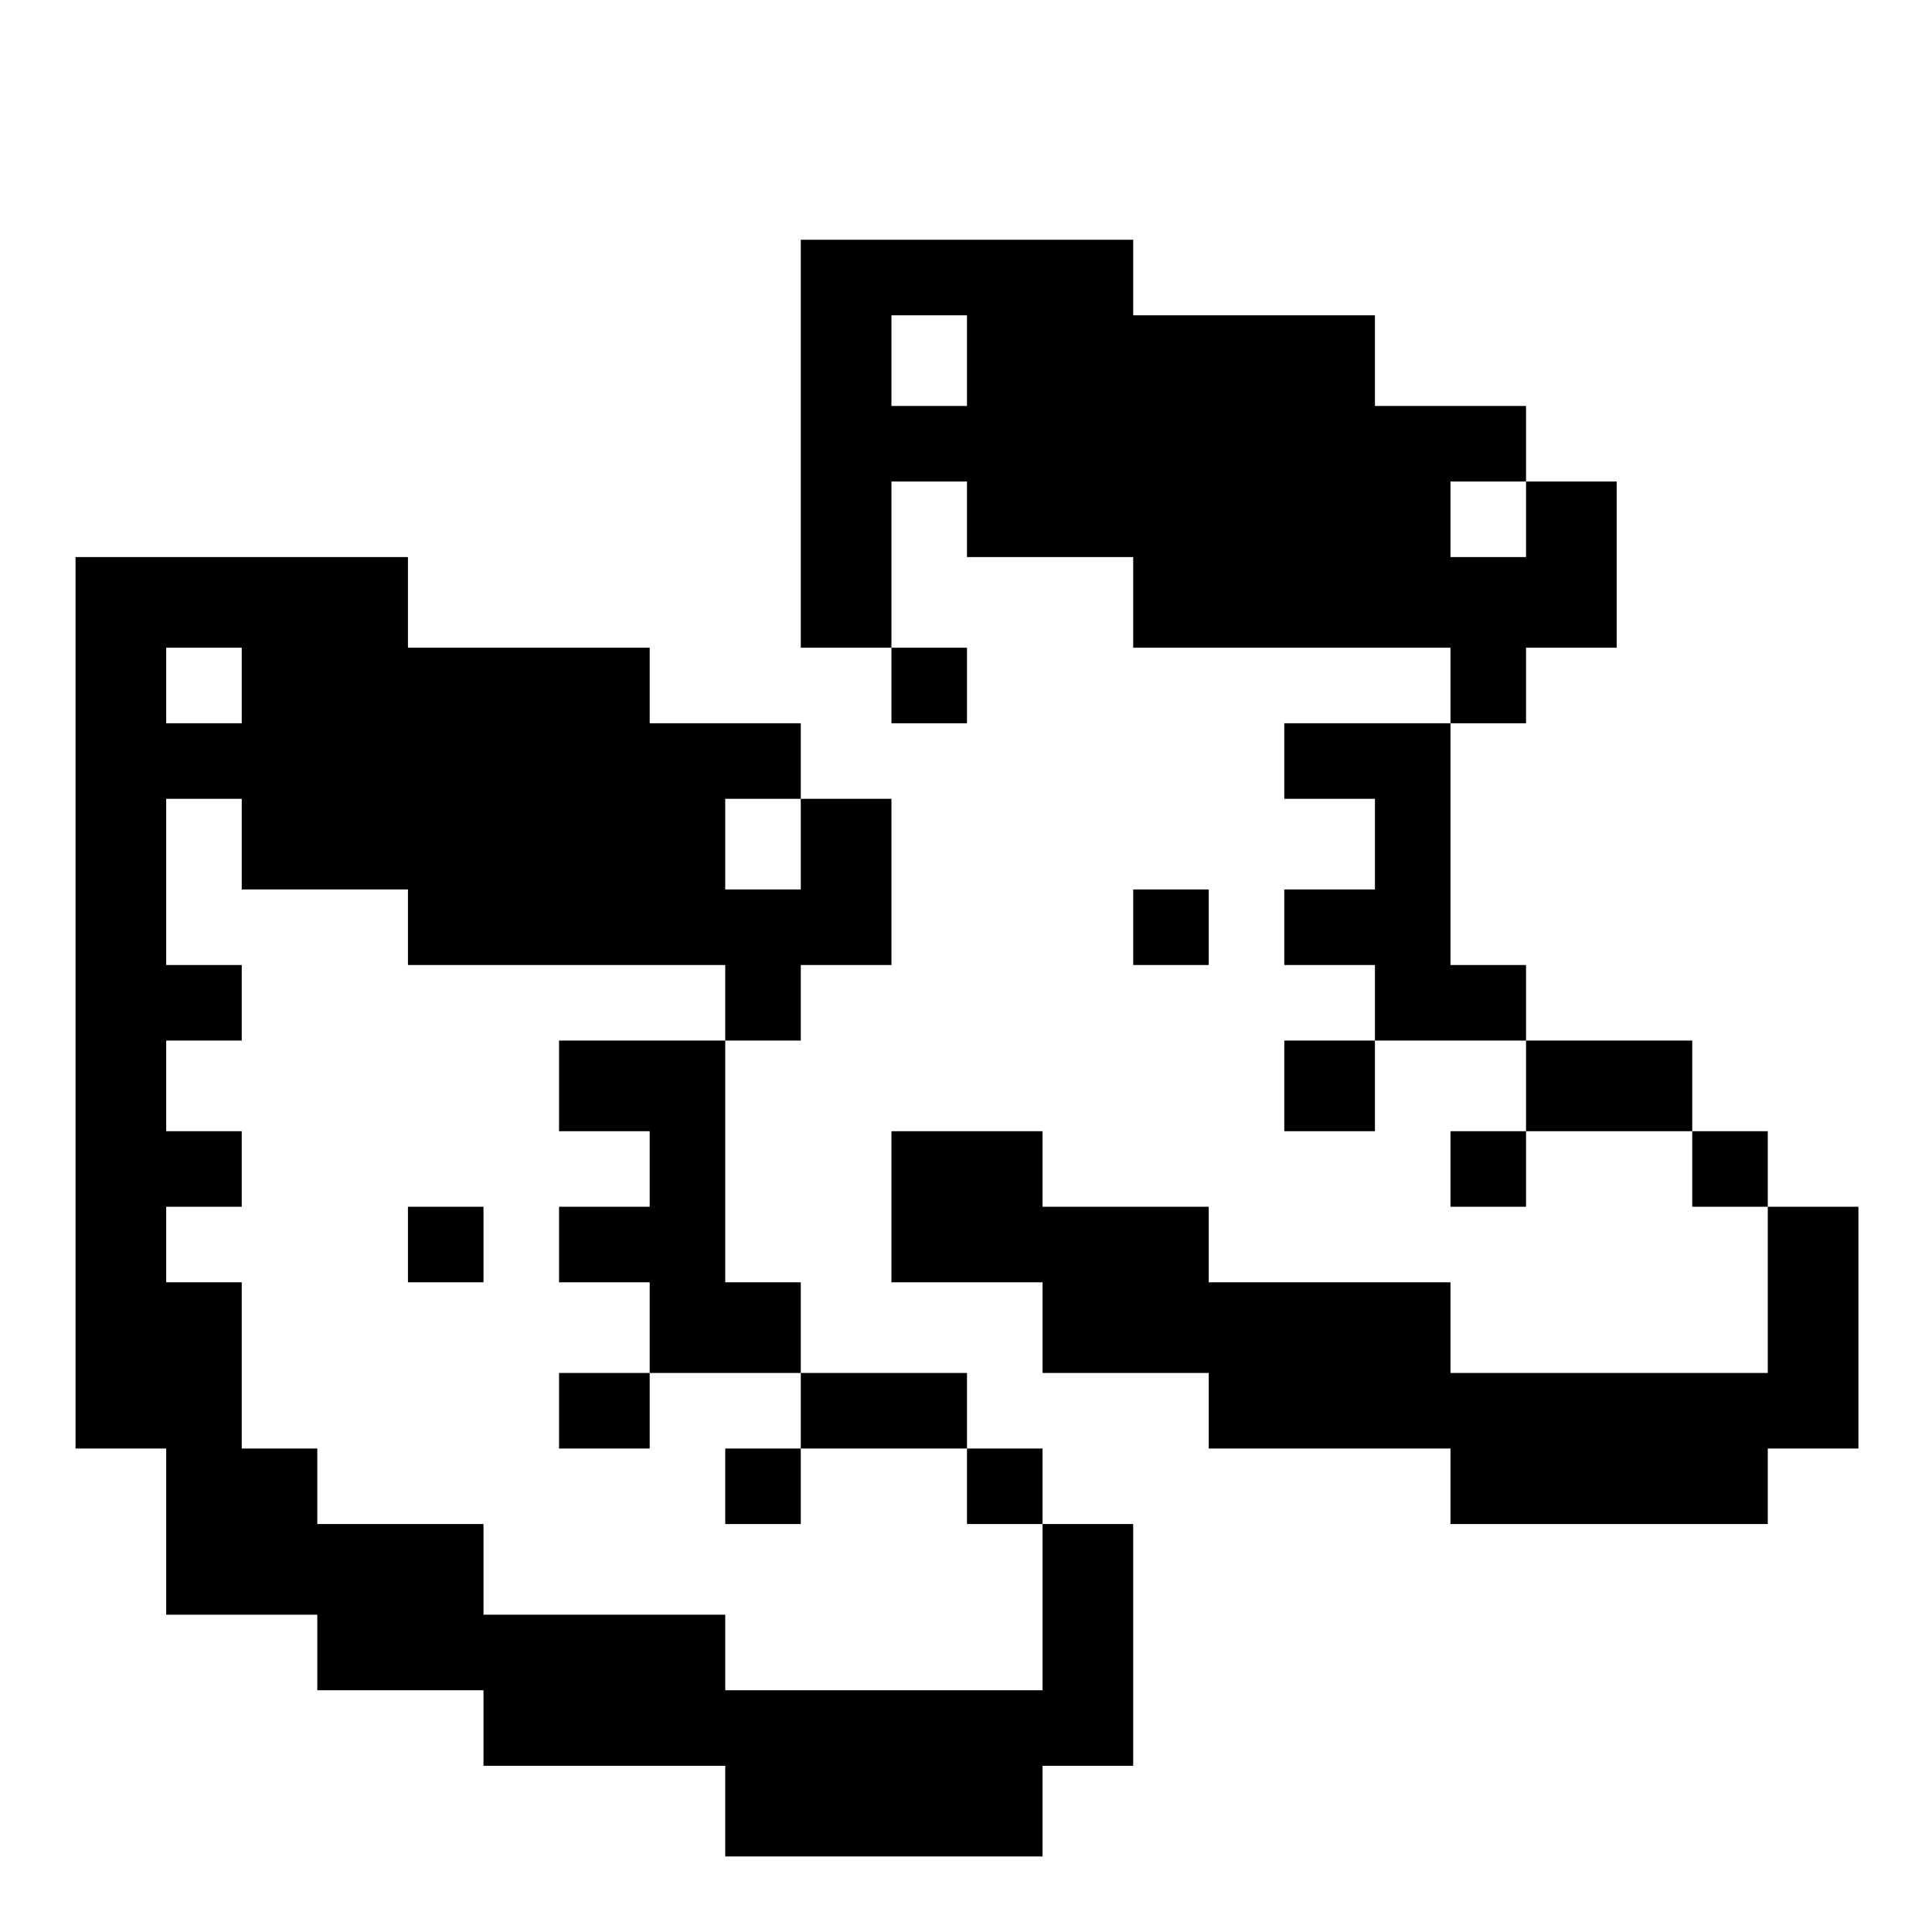 <?xml version="1.0" standalone="no"?>
<!DOCTYPE svg PUBLIC "-//W3C//DTD SVG 20010904//EN"
 "http://www.w3.org/TR/2001/REC-SVG-20010904/DTD/svg10.dtd">
<svg version="1.0" xmlns="http://www.w3.org/2000/svg"
 width="468pt" height="468pt" viewBox="0 0 468 468"
 preserveAspectRatio="xMidYMid meet">
<g transform="translate(0,468) scale(0.366,-0.366)"
fill="#000000" stroke="none">
<path d="M530 985 l0 -135 30 0 30 0 0 -25 0 -25 25 0 25 0 0 25 0 25 -25 0
-25 0 0 55 0 55 25 0 25 0 0 -25 0 -25 55 0 55 0 0 -30 0 -30 105 0 105 0 0
-25 0 -25 -55 0 -55 0 0 -25 0 -25 30 0 30 0 0 -30 0 -30 -30 0 -30 0 0 -25 0
-25 30 0 30 0 0 -25 0 -25 -30 0 -30 0 0 -30 0 -30 30 0 30 0 0 30 0 30 50 0
50 0 0 -30 0 -30 -25 0 -25 0 0 -25 0 -25 25 0 25 0 0 25 0 25 55 0 55 0 0
-25 0 -25 25 0 25 0 0 -55 0 -55 -105 0 -105 0 0 30 0 30 -80 0 -80 0 0 25 0
25 -55 0 -55 0 0 25 0 25 -50 0 -50 0 0 -50 0 -50 50 0 50 0 0 -30 0 -30 55 0
55 0 0 -25 0 -25 80 0 80 0 0 -25 0 -25 105 0 105 0 0 25 0 25 30 0 30 0 0 80
0 80 -30 0 -30 0 0 25 0 25 -25 0 -25 0 0 30 0 30 -55 0 -55 0 0 25 0 25 -25
0 -25 0 0 80 0 80 25 0 25 0 0 25 0 25 30 0 30 0 0 55 0 55 -30 0 -30 0 0 25
0 25 -50 0 -50 0 0 30 0 30 -80 0 -80 0 0 25 0 25 -110 0 -110 0 0 -135z m110
55 l0 -30 -25 0 -25 0 0 30 0 30 25 0 25 0 0 -30z m370 -105 l0 -25 -25 0 -25
0 0 25 0 25 25 0 25 0 0 -25z"/>
<path d="M50 615 l0 -295 30 0 30 0 0 -55 0 -55 50 0 50 0 0 -25 0 -25 55 0
55 0 0 -25 0 -25 80 0 80 0 0 -30 0 -30 105 0 105 0 0 30 0 30 30 0 30 0 0 80
0 80 -30 0 -30 0 0 25 0 25 -25 0 -25 0 0 25 0 25 -55 0 -55 0 0 30 0 30 -25
0 -25 0 0 80 0 80 25 0 25 0 0 25 0 25 30 0 30 0 0 55 0 55 -30 0 -30 0 0 25
0 25 -50 0 -50 0 0 25 0 25 -80 0 -80 0 0 30 0 30 -110 0 -110 0 0 -295z m110
210 l0 -25 -25 0 -25 0 0 25 0 25 25 0 25 0 0 -25z m0 -105 l0 -30 55 0 55 0
0 -25 0 -25 105 0 105 0 0 -25 0 -25 -55 0 -55 0 0 -30 0 -30 30 0 30 0 0 -25
0 -25 -30 0 -30 0 0 -25 0 -25 30 0 30 0 0 -30 0 -30 50 0 50 0 0 -25 0 -25
55 0 55 0 0 -25 0 -25 25 0 25 0 0 -55 0 -55 -105 0 -105 0 0 25 0 25 -80 0
-80 0 0 30 0 30 -55 0 -55 0 0 25 0 25 -25 0 -25 0 0 55 0 55 -25 0 -25 0 0
25 0 25 25 0 25 0 0 25 0 25 -25 0 -25 0 0 30 0 30 25 0 25 0 0 25 0 25 -25 0
-25 0 0 55 0 55 25 0 25 0 0 -30z m370 0 l0 -30 -25 0 -25 0 0 30 0 30 25 0
25 0 0 -30z"/>
<path d="M270 455 l0 -25 25 0 25 0 0 25 0 25 -25 0 -25 0 0 -25z"/>
<path d="M370 345 l0 -25 30 0 30 0 0 25 0 25 -30 0 -30 0 0 -25z"/>
<path d="M480 295 l0 -25 25 0 25 0 0 25 0 25 -25 0 -25 0 0 -25z"/>
<path d="M750 665 l0 -25 25 0 25 0 0 25 0 25 -25 0 -25 0 0 -25z"/>
</g>
</svg>
